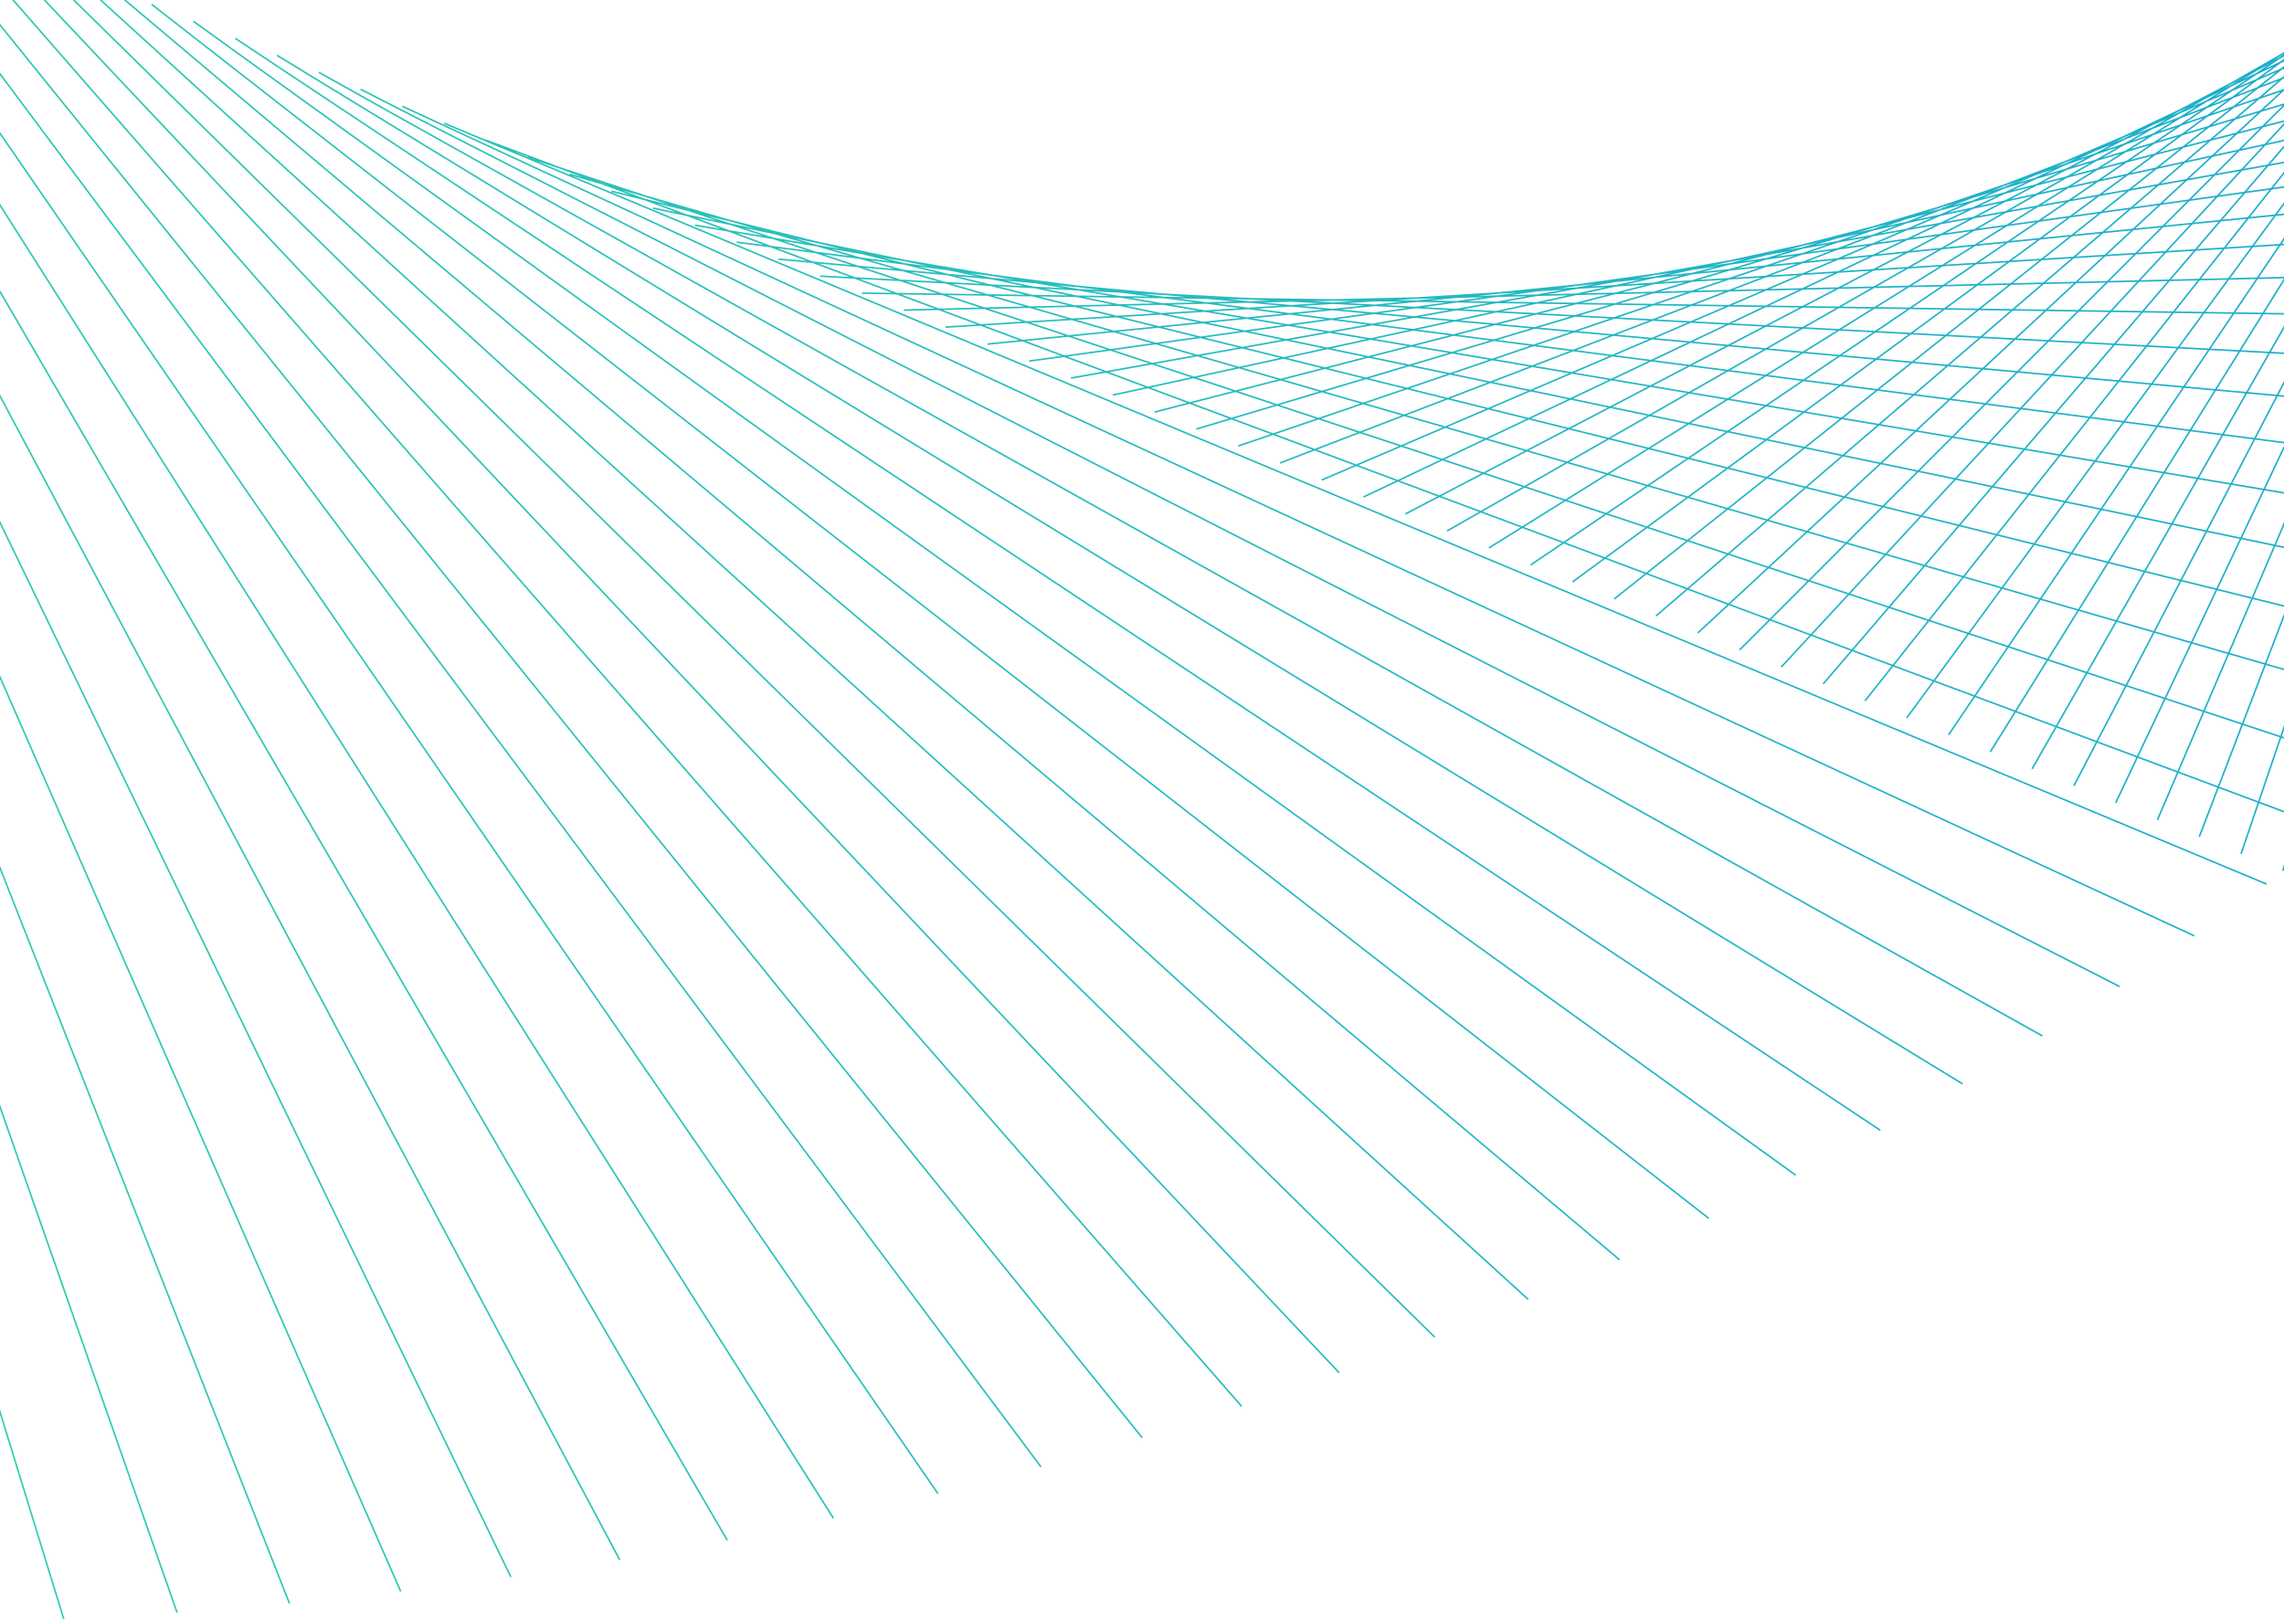 <svg width="1440" height="1024" viewBox="0 0 1440 1024" fill="none" xmlns="http://www.w3.org/2000/svg">
<path id="Vector" d="M-405 -200.861L-176.999 1022.86M1729.09 667.004L1567.94 -567.296M-378.654 -190.148L-104.176 1024M-352.308 -179.43L-31.75 1023.38M-325.962 -168.718L40.209 1021.01M-299.616 -158L111.638 1016.91M-273.259 -147.29L182.479 1011.1M-246.923 -136.569L252.637 1003.62M-220.566 -125.859L322.09 994.475M-194.221 -115.147L390.745 983.703M-167.886 -104.432L458.538 971.336M-141.528 -93.716L525.445 957.408M-115.183 -83.004L591.371 941.95M-88.837 -72.291L656.271 925.003M-62.491 -61.573L720.089 906.613M-36.144 -50.855L782.771 886.817M-9.799 -40.143L844.261 865.653M16.547 -29.43L904.512 843.174M42.892 -18.718L963.473 819.427M69.25 -8.002L1021.11 794.466M95.584 2.713L1077.34 768.338M121.93 13.425L1132.15 741.096M148.288 24.141L1185.51 712.801M174.622 34.856L1237.34 683.504M200.98 45.572L1287.65 653.267M227.325 56.284L1336.37 622.142M253.671 66.996L1383.48 590.197M280.017 77.715L1428.95 557.497M306.363 88.428L1472.75 524.095M332.709 99.14L1514.85 490.059M359.055 109.859L1555.24 455.462M385.401 120.571L1593.89 420.356M411.746 131.283L1630.79 384.816M438.104 141.999L1665.92 348.91M464.439 152.719L1699.25 312.709M490.796 163.43L1730.81 276.264M517.142 174.142L1760.56 239.659M543.476 184.857L1788.48 202.96M569.834 195.573L1814.63 166.236M596.18 206.285L1838.95 129.552M622.525 216.997L1861.47 92.978M648.872 227.716L1882.19 56.591M675.217 238.428L1901.12 20.447M701.563 249.146L1918.26 -15.375M727.909 259.859L1933.64 -50.819M754.255 270.571L1947.27 -85.811M780.613 281.287L1959.18 -120.283M806.947 292.002L1969.35 -154.172M833.292 302.714L1977.85 -187.415M859.65 313.424L1984.69 -219.949M885.984 324.144L1989.88 -251.698M912.341 334.855L1993.48 -282.621M938.688 345.573L1995.51 -312.638M965.034 356.286L1996 -341.705M991.38 367.004L1994.99 -369.753M1017.73 377.717L1992.53 -396.737M1044.07 388.429L1988.65 -422.595M1070.42 399.147L1983.39 -447.27M1096.76 409.859L1976.81 -470.721M1123.11 420.572L1968.96 -492.893M1149.47 431.288L1959.88 -513.735M1175.8 442.002L1949.61 -533.206M1202.16 452.718L1938.23 -551.258M1228.5 463.431L1925.78 -567.856M1254.84 474.145L1912.3 -582.954M1281.2 484.861L1897.88 -596.515M1307.54 495.574L1882.56 -608.509M1333.89 506.286L1866.41 -618.899M1360.23 516.998L1849.48 -627.655M1386.58 527.716L1831.84 -634.743M1412.93 538.429L1813.55 -640.147M1439.27 549.147L1794.69 -643.835M1465.62 559.859L1775.3 -645.795M1491.98 570.576L1755.48 -646M1518.31 581.29L1735.25 -644.44M1544.66 592.002L1714.72 -641.102M1571.01 602.713L1693.95 -635.974M1597.35 613.433L1672.99 -629.037M1623.7 624.143L1651.93 -620.306M1650.05 634.856L1630.82 -609.765M1676.4 645.574L1609.74 -597.41M1702.74 656.292L1588.76 -583.251" stroke="url(#paint0_linear_57_7591)"/>
<defs>
<linearGradient id="paint0_linear_57_7591" x1="1565.47" y1="258.633" x2="-64.575" y2="593.709" gradientUnits="userSpaceOnUse">
<stop stop-color="#1DADCC"/>
<stop offset="1" stop-color="#30CBAF"/>
</linearGradient>
</defs>
</svg>
